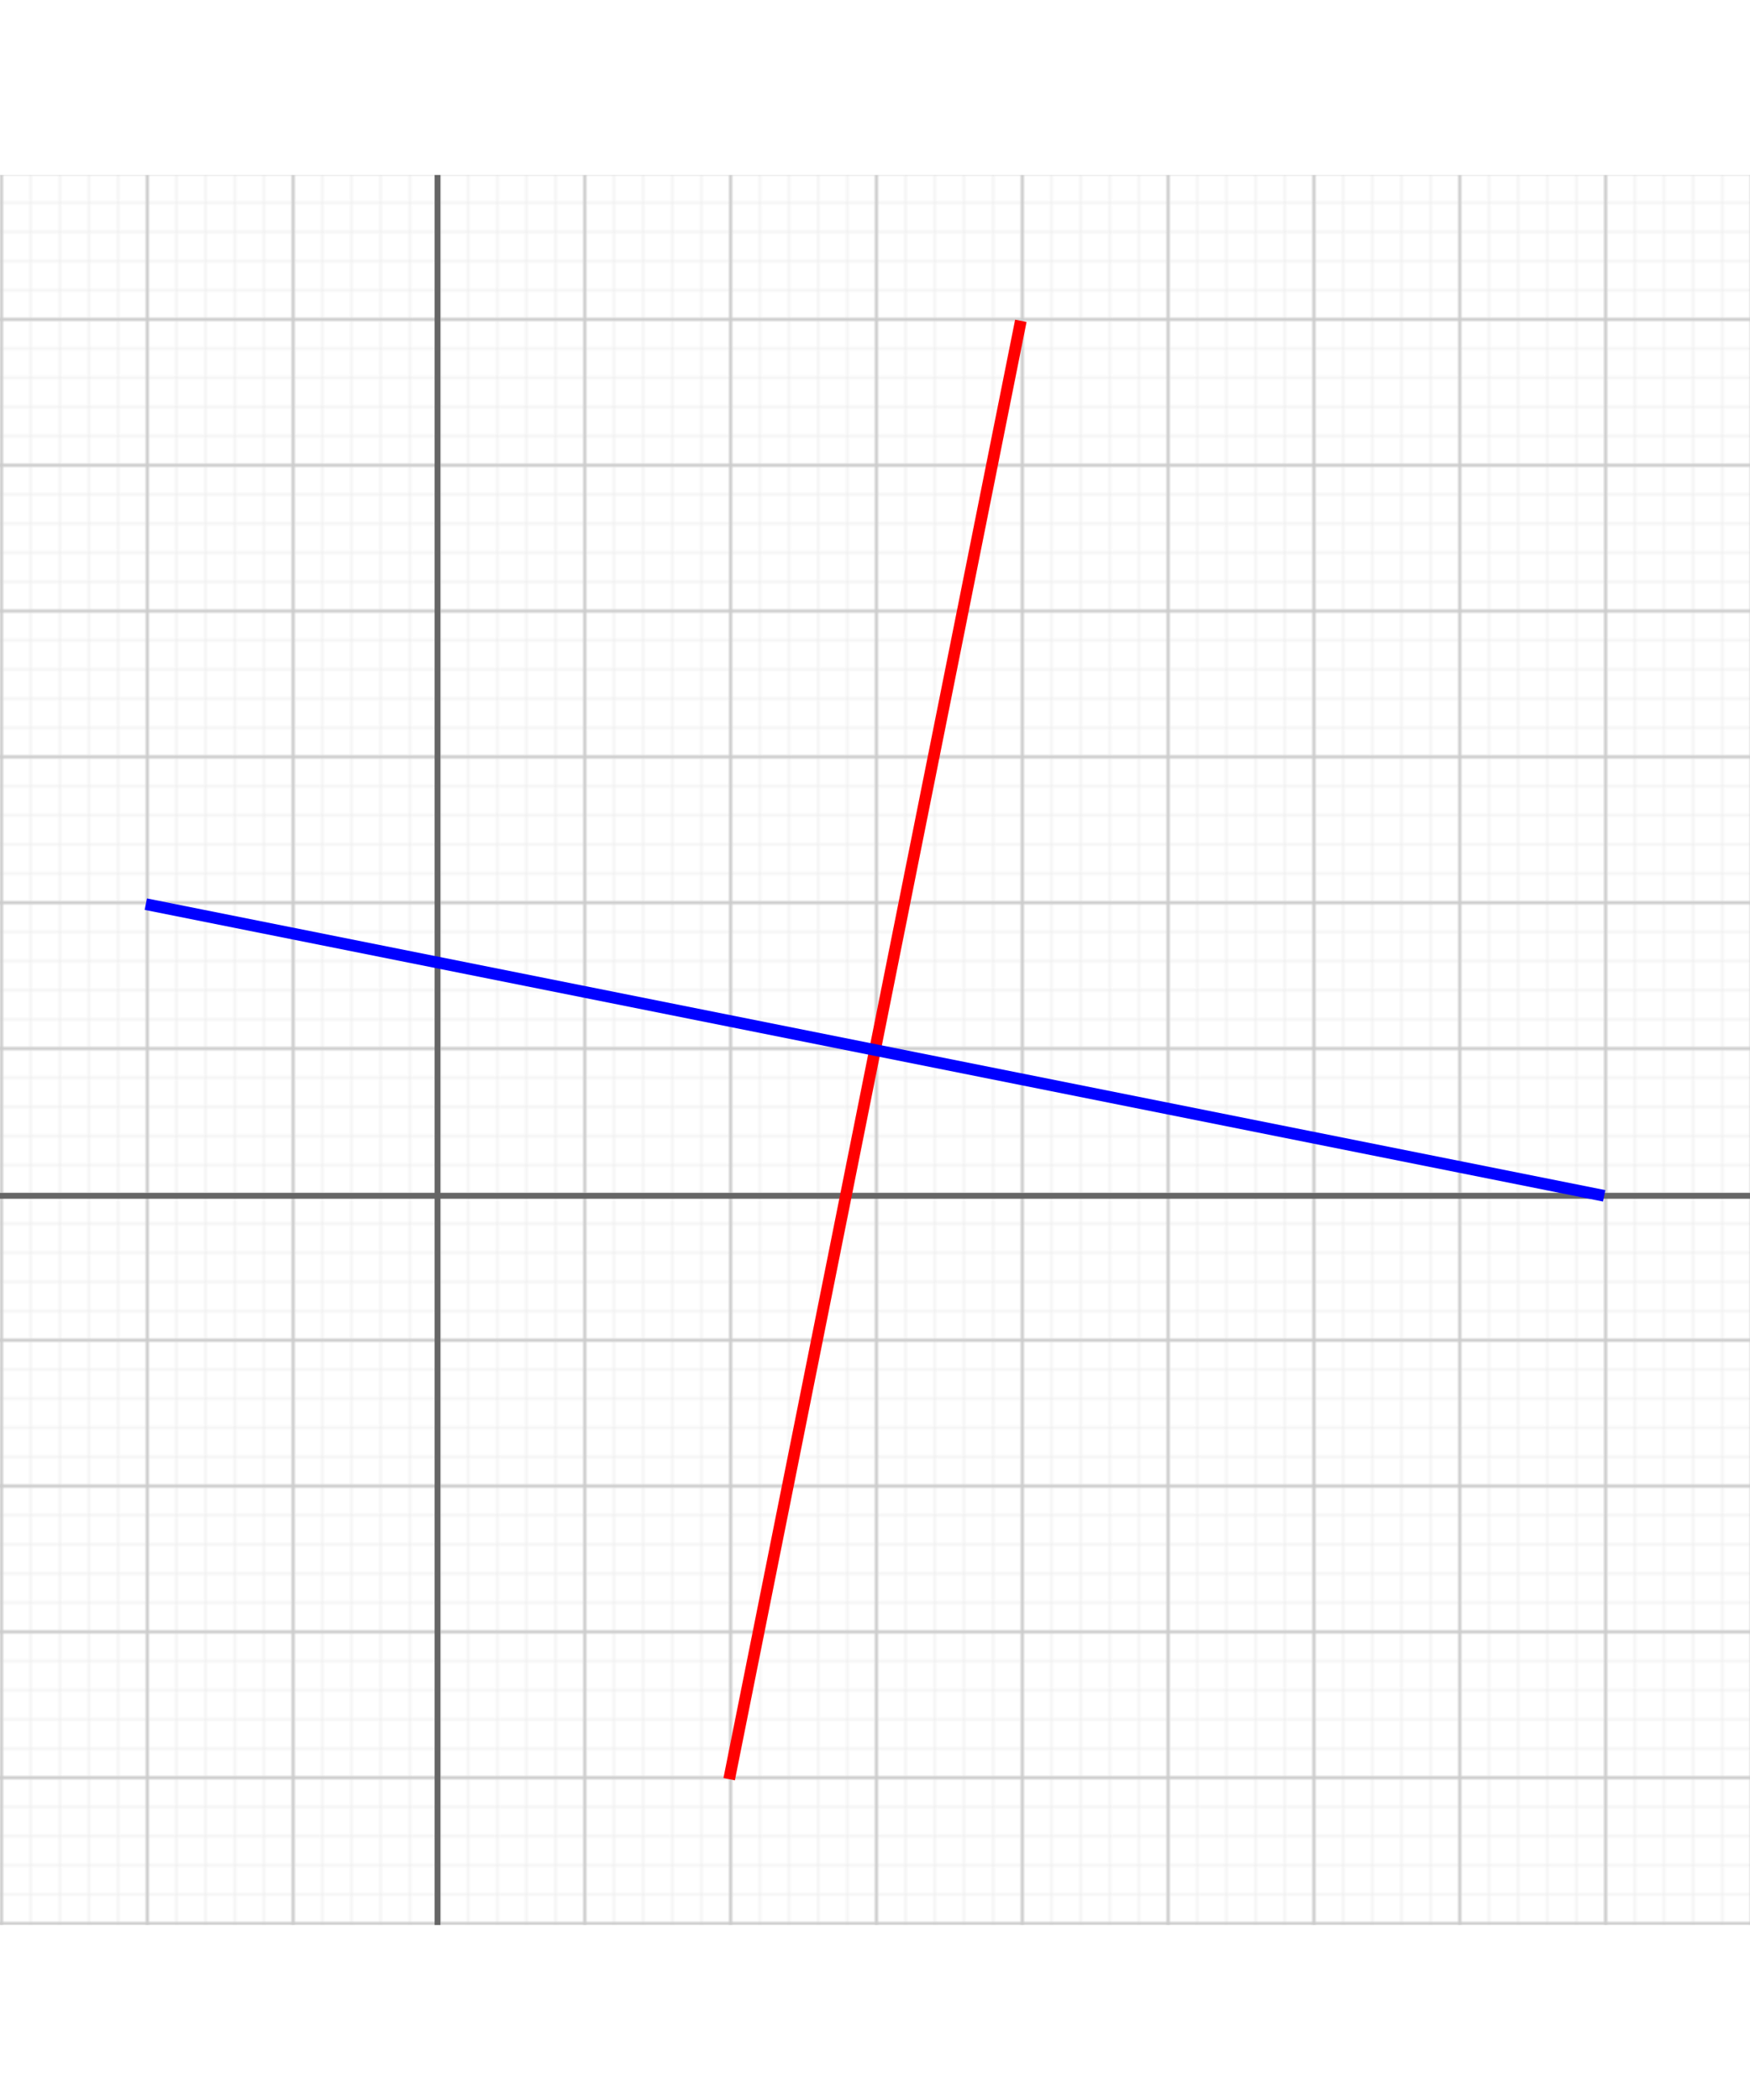 <svg viewBox="-150 -350 600 600" xmlns="http://www.w3.org/2000/svg" style="background-color:white" width="500"><g transform="scale(1,-1)"><g><pattern id="small-raster" x="0" y="0" width="10" height="10" patternUnits="userSpaceOnUse"><line x1="0" y1="0" x2="0" y2="10" stroke="#EEE" stroke-width="1"></line><line x1="0" y1="0" x2="10" y2="0" stroke="#EEE" stroke-width="1"></line></pattern><rect fill="url(#small-raster)" x="-150" y="-250" width="600" height="600"></rect><pattern id="large-raster" x="0" y="0" width="50" height="50" patternUnits="userSpaceOnUse"><line x1="0" y1="0" x2="0" y2="50" stroke="#CCC" stroke-width="2"></line><line x1="0" y1="0" x2="50" y2="0" stroke="#CCC" stroke-width="2"></line></pattern><rect fill="url(#large-raster)" x="-150" y="-250" width="600" height="600"></rect><g id="grid-axis"><line x1="0" y1="-250" x2="0" y2="350" stroke="#666" stroke-width="2"></line><line x1="-150" y1="0" x2="450" y2="0" stroke="#666" stroke-width="2"></line></g></g><line x1="200" y1="300" x2="100" y2="-200" stroke="red" stroke-width="4"></line><line x1="-100" y1="100" x2="400" y2="-1.4210854715202004e-14" stroke="blue" stroke-width="4"></line></g></svg>